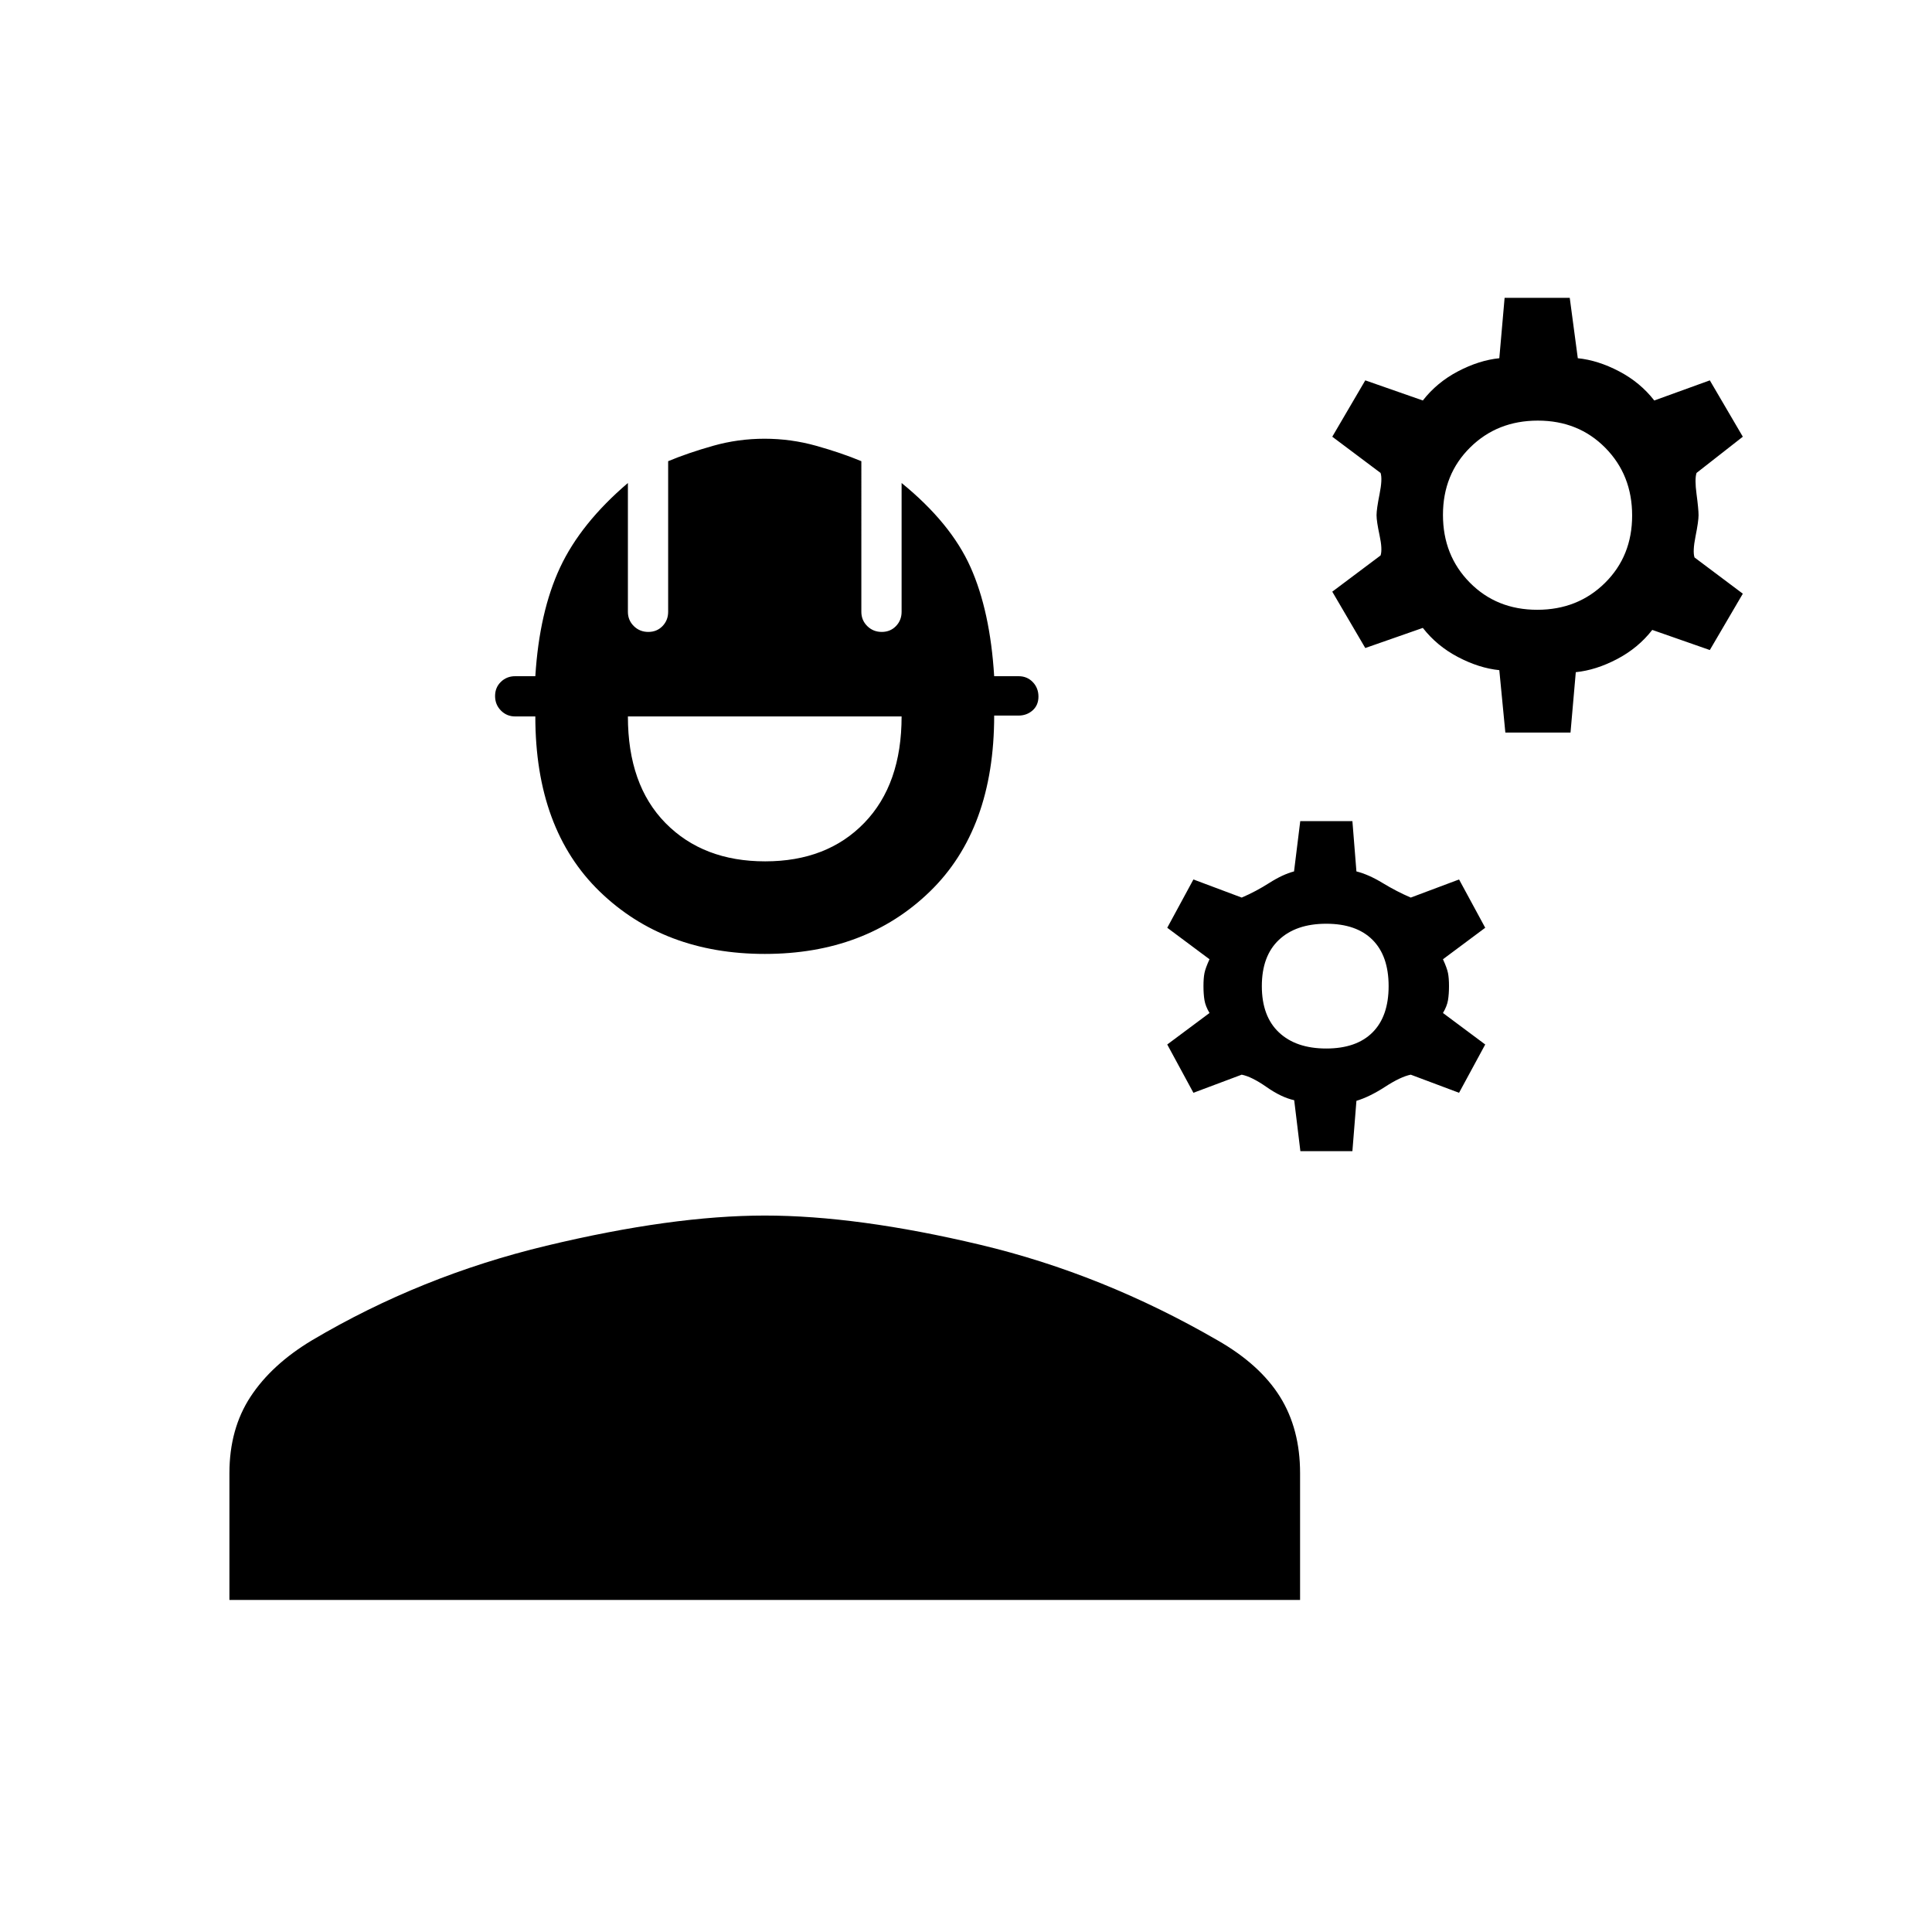 <svg xmlns="http://www.w3.org/2000/svg" height="20" viewBox="0 -960 960 960" width="20"><path d="M114-165v-63q0-22 10.5-38t30.5-28q54-32 116.5-47T380-356q46 0 107 14.5T605-294q21 12 31 28t10 38v63H114Zm266.05-321Q330-486 298-517t-32-87h-10q-4.2 0-7.1-2.94-2.9-2.94-2.9-7.2t2.9-7.06q2.9-2.8 7.1-2.8h10q2-32 12.3-54.02Q288.6-700.03 312-720v64q0 4.2 2.94 7.1 2.94 2.9 7.2 2.9t7.06-2.9q2.8-2.9 2.8-7.1v-74.84q10-4.16 22.4-7.66 12.41-3.5 25.5-3.5 13.1 0 25.6 3.5 12.5 3.5 22.5 7.66V-656q0 4.2 2.94 7.1 2.94 2.9 7.2 2.9t7.06-2.9q2.8-2.9 2.8-7.1v-64q24.4 19.87 34.2 41.72Q492-656.43 494-624h12.11q4.29 0 7.09 2.94t2.8 7.2q0 4.26-2.9 6.85-2.9 2.58-7.1 2.58h-12Q494-548 462.05-517q-31.94 31-82 31Zm.16-46q30.79 0 49.29-19.15T448-604H312q0 34 18.71 53t49.5 19Zm265.94 144-3.07-25.31q-6.37-1.4-13.73-6.55Q622-425 617-426l-24 9-13-24 21-15.65q-2-3.35-2.5-6.35-.5-3-.5-7t.5-6.5q.5-2.5 2.5-6.85L580-499l13-24 24 9q7-3 13.67-7.25 6.66-4.25 12.33-5.75l3.09-25H672l2 25q6 1.5 13 5.75t14 7.25l24-9 13 24-21 15.65q2 4.35 2.5 6.85t.5 6.5q0 4-.5 7t-2.5 6.35L738-441l-13 24-24-9q-5 1-12.71 6-7.7 5-14.29 7l-2 25h-25.85ZM659-439q15 0 23-8t8-23q0-15-8-23t-23-8q-15 0-23.5 8t-8.5 23q0 15 8.5 23t23.5 8Zm89-157-3-31q-10-1-20.5-6.5T707-648l-28.6 10-16.4-28 24-18q1-3-.5-10t-1.5-10q0-3 1.5-10.5t.5-10.5l-24-18 16.4-28 28.6 10q7-9 17.5-14.5T745-782l2.63-30H780l4 30q10 1 20.5 6.5T822-761l27.6-10 16.4 28-23 18q-1 3 0 10.5t1 10.5q0 3-1.5 10.5T842-683l24 18-16.4 28-28.6-10q-7 9-17.5 14.5T783-626l-2.62 30H748Zm15.85-61q20.15 0 33.65-13.35 13.5-13.34 13.5-33.5 0-20.15-13.35-33.65-13.34-13.5-33.5-13.5-20.15 0-33.65 13.35-13.5 13.34-13.5 33.5 0 20.15 13.35 33.65 13.34 13.5 33.5 13.5Z"/></svg>